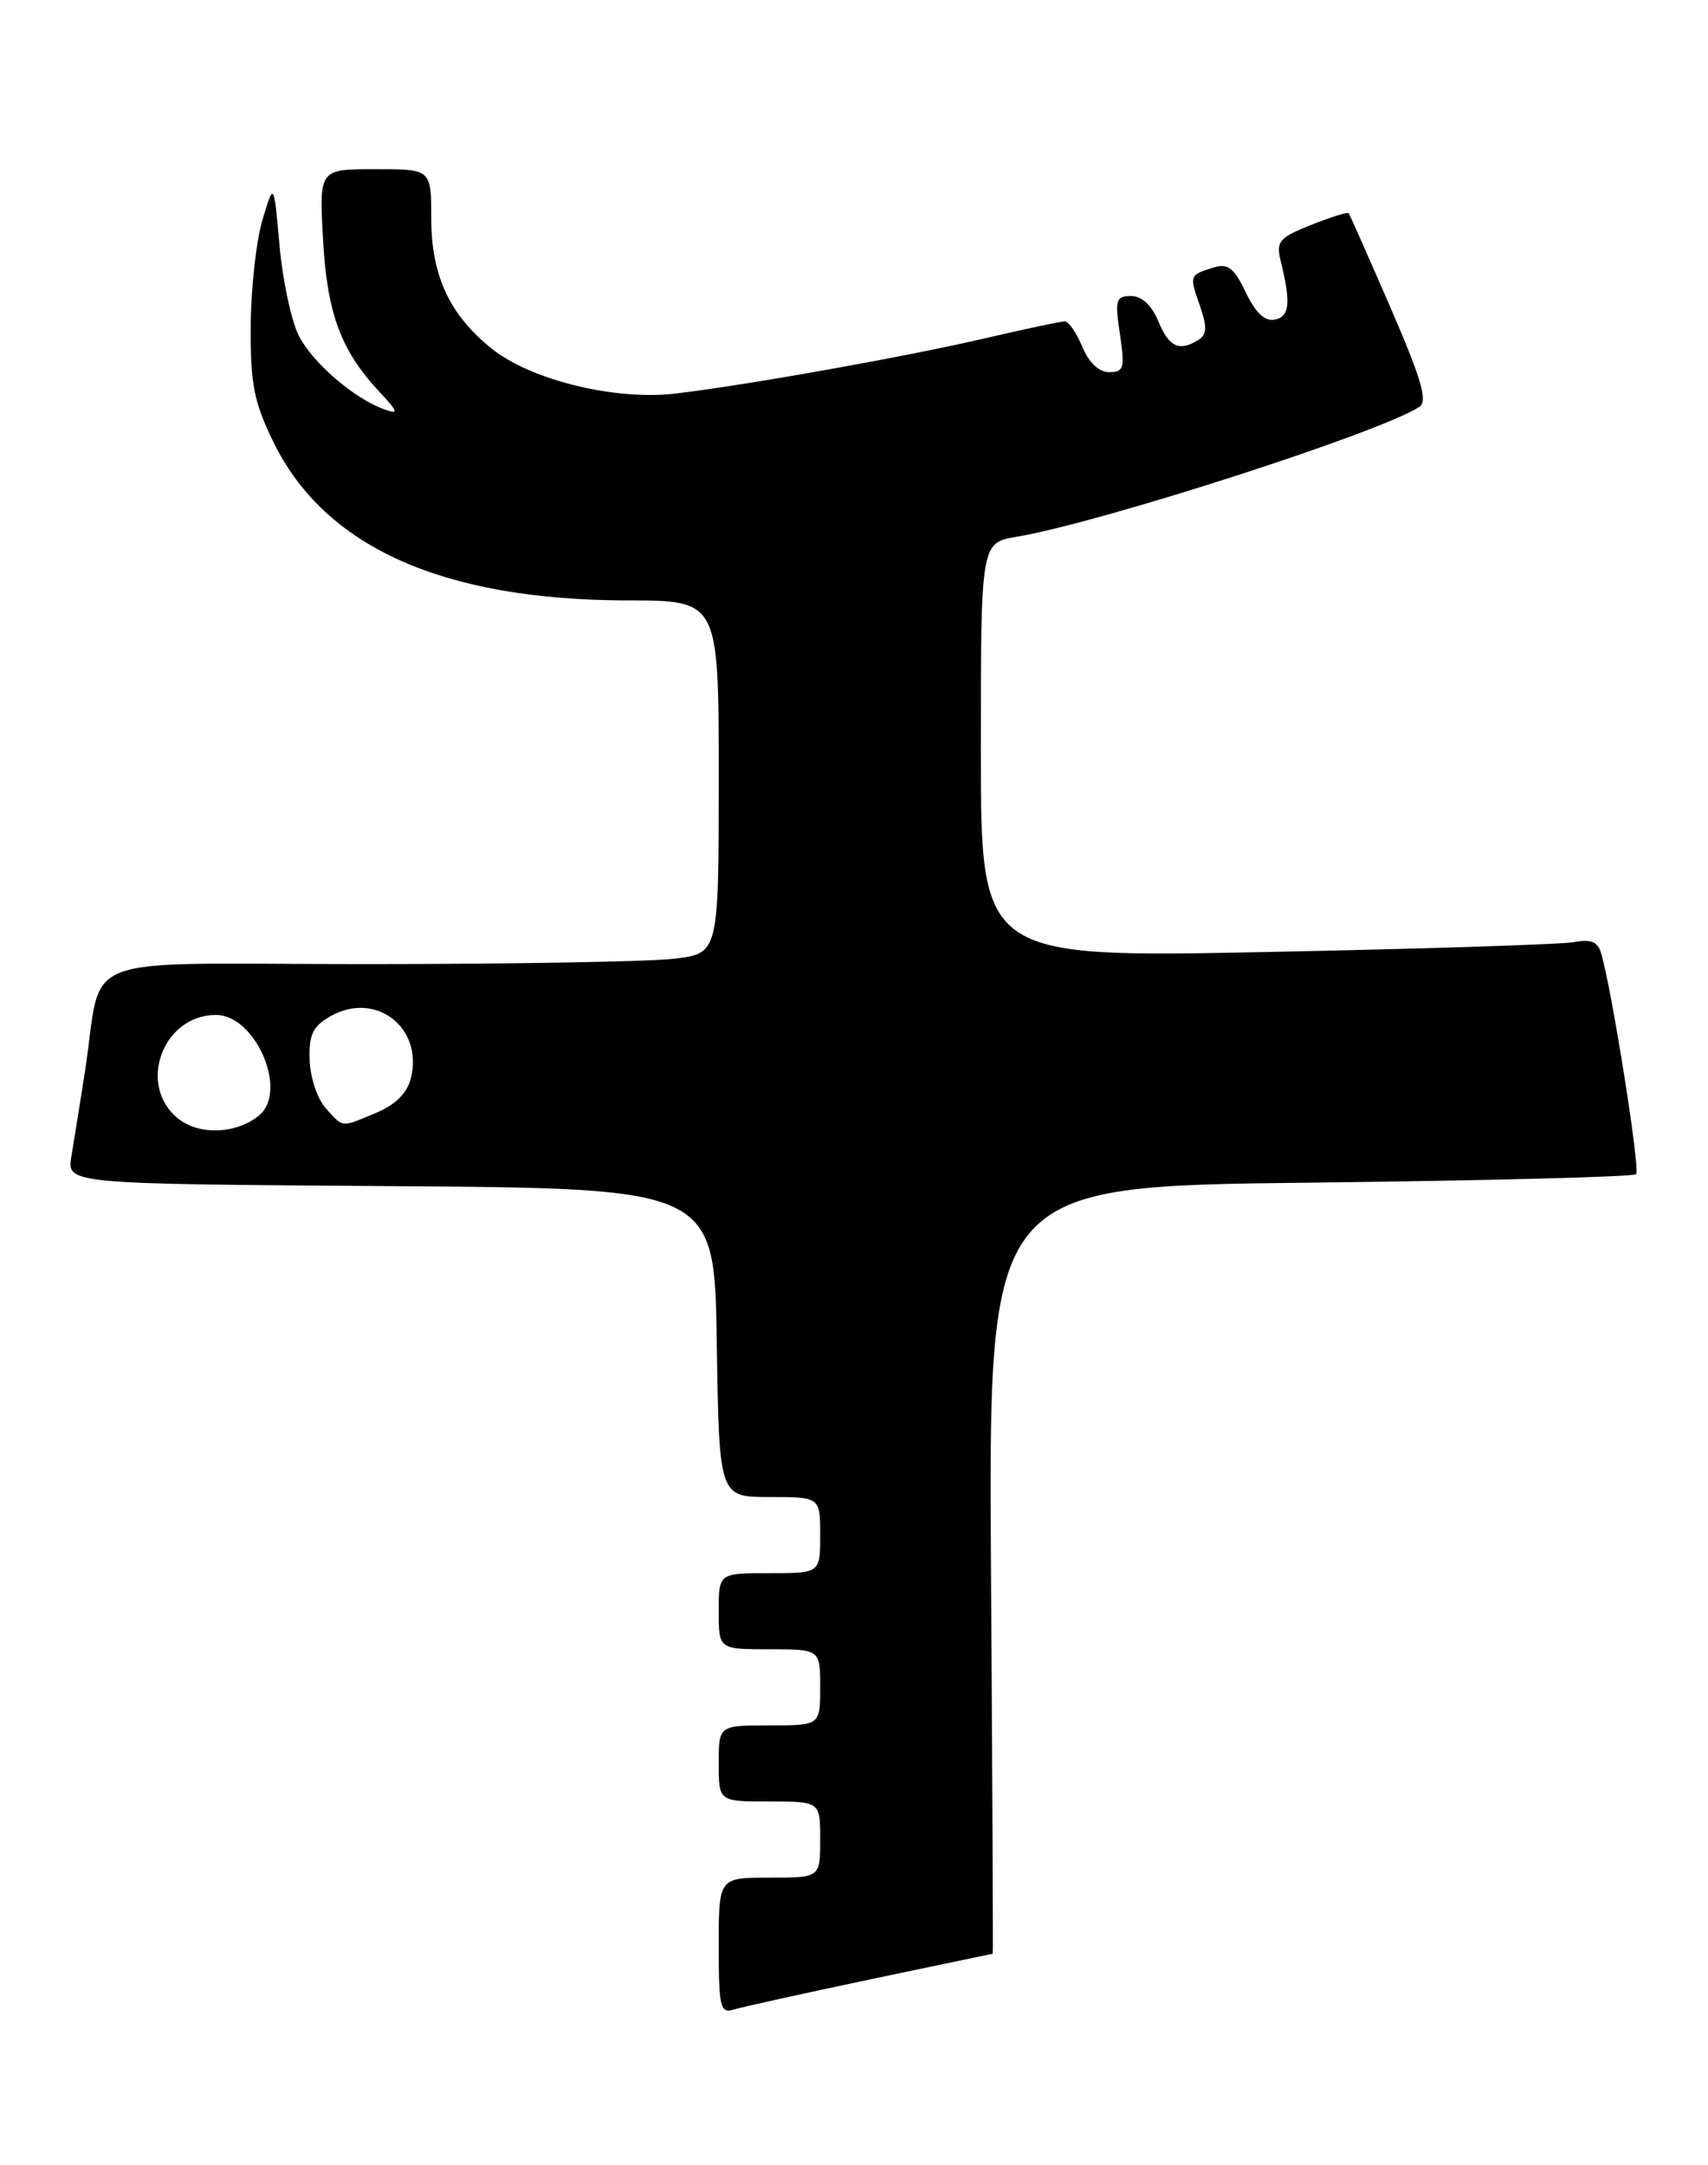 <?xml version="1.0" encoding="UTF-8" standalone="no"?>
<!DOCTYPE svg PUBLIC "-//W3C//DTD SVG 1.1//EN" "http://www.w3.org/Graphics/SVG/1.1/DTD/svg11.dtd" >
<svg xmlns="http://www.w3.org/2000/svg" xmlns:xlink="http://www.w3.org/1999/xlink" version="1.1" viewBox="0 0 202 256">
 <g >
 <path fill="currentColor"
d=" M 102.91 234.03 C 110.83 232.37 117.36 231.00 117.41 231.00 C 117.46 231.00 117.37 210.58 117.20 185.63 C 116.91 140.25 116.91 140.25 154.92 139.83 C 175.83 139.59 193.19 139.14 193.50 138.83 C 194.01 138.32 190.64 117.06 189.36 112.69 C 188.96 111.34 188.15 111.01 186.16 111.39 C 184.70 111.66 168.31 112.19 149.75 112.56 C 116.00 113.23 116.00 113.23 116.00 88.70 C 116.00 64.18 116.00 64.18 120.25 63.46 C 130.10 61.81 163.08 51.19 167.83 48.13 C 168.89 47.46 168.18 45.00 164.46 36.39 C 161.86 30.40 159.63 25.37 159.50 25.21 C 159.36 25.05 157.35 25.68 155.04 26.60 C 151.25 28.12 150.89 28.55 151.47 30.89 C 152.69 35.84 152.53 37.43 150.77 37.79 C 149.59 38.03 148.49 36.99 147.33 34.56 C 145.96 31.69 145.22 31.11 143.56 31.62 C 140.66 32.51 140.64 32.54 141.90 36.13 C 142.77 38.64 142.74 39.55 141.76 40.17 C 139.49 41.61 138.26 41.05 137.00 38.00 C 136.21 36.09 135.04 35.00 133.77 35.00 C 131.97 35.00 131.84 35.45 132.45 39.50 C 133.05 43.52 132.92 44.00 131.18 44.00 C 129.97 44.00 128.78 42.88 128.00 41.00 C 127.32 39.35 126.38 38.00 125.92 38.00 C 125.46 38.00 121.27 38.89 116.62 39.97 C 107.19 42.17 88.47 45.51 79.90 46.53 C 72.73 47.38 62.75 44.93 58.11 41.19 C 53.14 37.18 51.00 32.54 51.00 25.77 C 51.00 20.00 51.00 20.00 44.37 20.00 C 37.75 20.00 37.75 20.00 38.20 28.25 C 38.68 37.04 40.30 41.44 44.86 46.31 C 47.09 48.70 47.19 49.02 45.50 48.42 C 41.91 47.14 37.03 42.96 35.36 39.73 C 34.46 37.99 33.43 33.18 33.06 29.03 C 32.39 21.50 32.39 21.50 31.04 26.00 C 30.30 28.48 29.67 34.14 29.65 38.58 C 29.61 45.42 30.02 47.52 32.35 52.29 C 38.43 64.72 52.41 70.96 74.25 70.99 C 85.00 71.00 85.00 71.00 85.00 91.86 C 85.00 112.72 85.00 112.72 79.75 113.35 C 76.86 113.70 60.46 113.99 43.30 113.99 C 7.91 114.00 12.32 112.28 10.00 127.00 C 9.44 130.57 8.74 134.96 8.44 136.74 C 7.91 139.98 7.91 139.98 46.21 140.24 C 84.50 140.50 84.50 140.50 84.77 158.75 C 85.05 177.00 85.05 177.00 91.02 177.00 C 97.00 177.00 97.00 177.00 97.00 181.50 C 97.00 186.00 97.00 186.00 91.00 186.00 C 85.00 186.00 85.00 186.00 85.00 190.50 C 85.00 195.00 85.00 195.00 91.00 195.00 C 97.00 195.00 97.00 195.00 97.00 199.50 C 97.00 204.00 97.00 204.00 91.00 204.00 C 85.00 204.00 85.00 204.00 85.00 208.50 C 85.00 213.00 85.00 213.00 91.00 213.00 C 97.00 213.00 97.00 213.00 97.00 217.50 C 97.00 222.00 97.00 222.00 91.00 222.00 C 85.00 222.00 85.00 222.00 85.00 230.07 C 85.00 237.29 85.18 238.08 86.75 237.60 C 87.71 237.31 94.98 235.70 102.91 234.03 Z  M 21.05 132.24 C 16.19 128.31 19.24 120.00 25.54 120.00 C 30.23 120.00 34.11 129.01 30.65 131.87 C 27.98 134.09 23.55 134.26 21.05 132.24 Z  M 38.52 131.02 C 37.54 129.94 36.68 127.38 36.62 125.34 C 36.52 122.33 36.99 121.35 39.07 120.16 C 44.41 117.11 50.10 121.49 48.59 127.49 C 48.15 129.24 46.77 130.62 44.50 131.57 C 40.24 133.34 40.65 133.38 38.52 131.02 Z "/>
</g>
</svg>